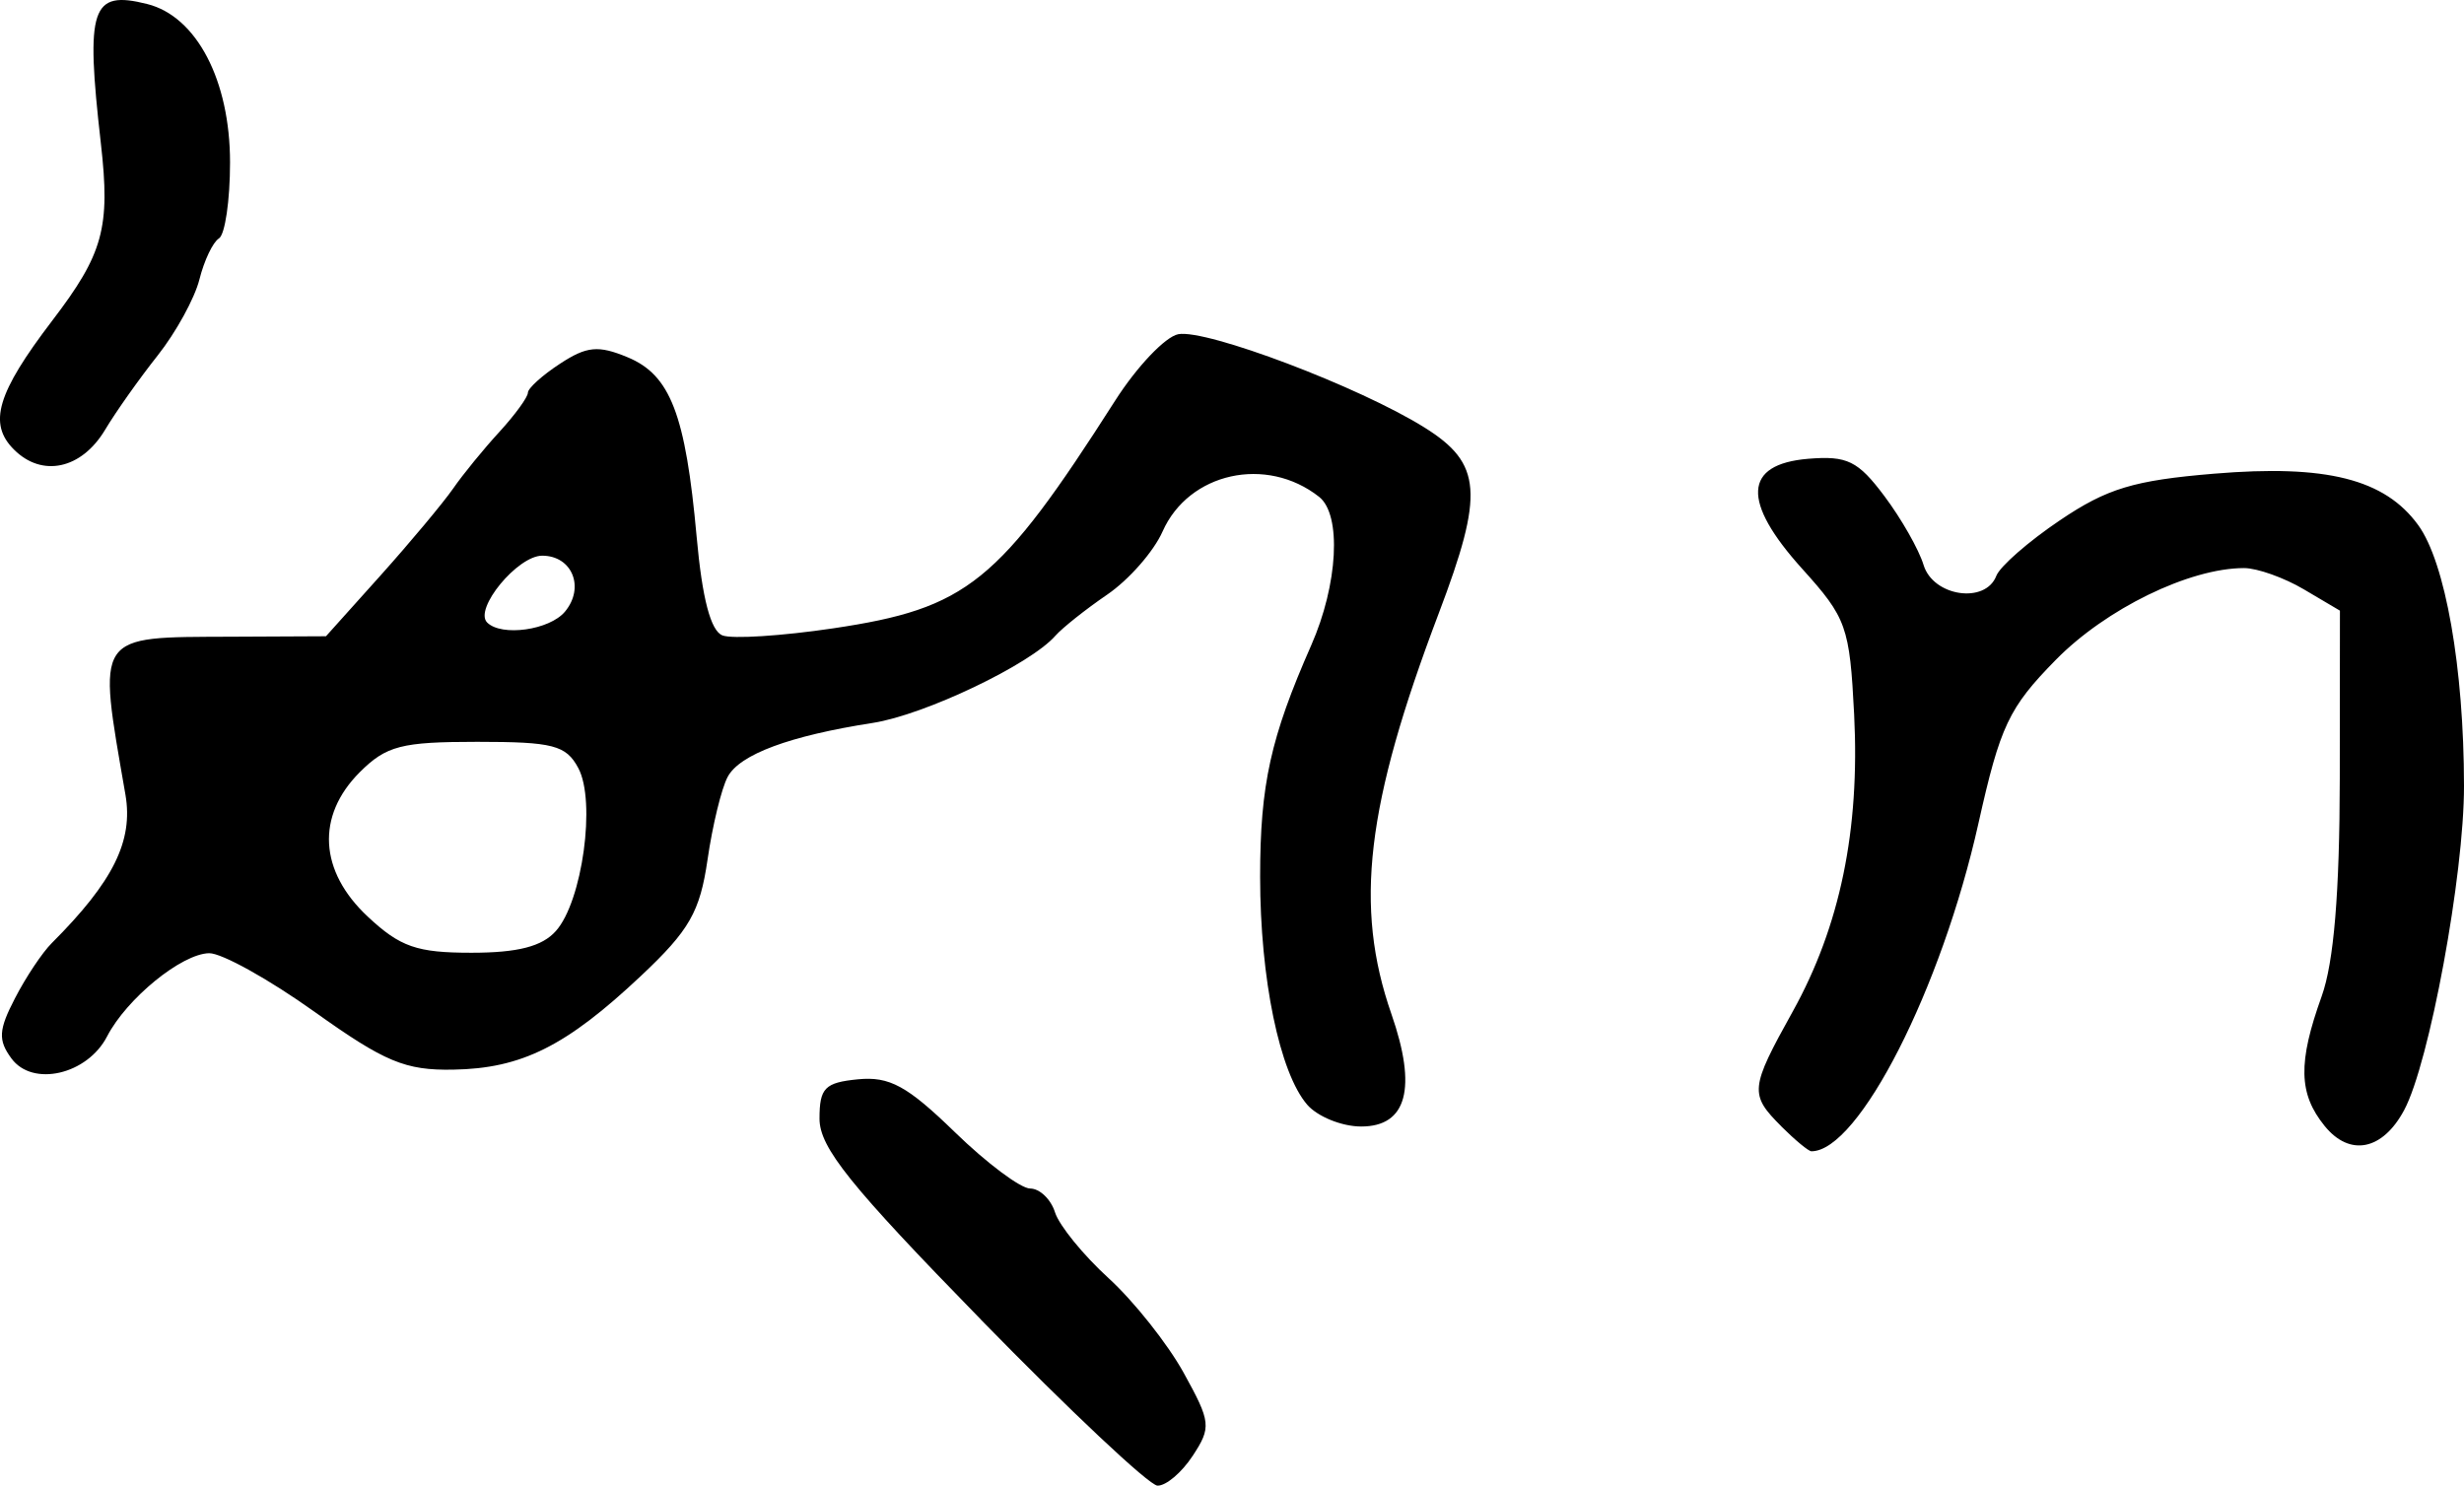 <svg xmlns="http://www.w3.org/2000/svg" height="19.546" width="32.412"><path d="M.183 5.914c-.342-.341-.222-.743.503-1.694.673-.881.767-1.223.641-2.332C1.123.096 1.2-.132 1.937.053c.649.163 1.089 1.005 1.089 2.084 0 .5-.066.95-.146 1-.08.049-.195.292-.257.54-.062.247-.309.697-.549 1-.24.303-.552.743-.693.98-.31.516-.828.628-1.198.257zm7.249 2.133c.265-.319.094-.736-.3-.736-.324 0-.901.701-.724.879.189.189.822.1 1.024-.143zm-.12 4.202c.348-.388.53-1.706.295-2.144-.161-.301-.331-.345-1.33-.345-.997 0-1.195.051-1.545.4-.576.577-.535 1.302.107 1.901.426.398.644.474 1.362.474.609 0 .93-.082 1.111-.286zm9.884 2.286c-.364-.42-.62-1.658-.62-3 0-1.213.137-1.83.672-3.045.353-.801.402-1.718.104-1.953-.694-.547-1.715-.32-2.059.455-.116.263-.444.637-.73.832-.284.194-.59.438-.68.54-.33.378-1.72 1.041-2.401 1.147-1.095.17-1.752.414-1.91.71-.081.15-.2.64-.265 1.09-.1.687-.238.928-.874 1.527-.984.926-1.57 1.22-2.472 1.235-.63.011-.898-.1-1.825-.762-.598-.427-1.221-.773-1.385-.77-.362.007-1.084.596-1.342 1.094-.26.504-.981.67-1.259.29-.177-.241-.169-.375.047-.791.142-.276.36-.603.485-.727.807-.807 1.073-1.343.968-1.952-.37-2.137-.415-2.07 1.395-2.078l1.243-.006.716-.798c.394-.44.823-.954.955-1.143.131-.19.407-.527.612-.75.205-.224.373-.455.373-.513 0-.058.19-.23.423-.382.351-.23.503-.245.888-.085.563.233.763.75.909 2.363.073.812.185 1.238.34 1.297.127.049.782.007 1.455-.093 1.766-.263 2.177-.595 3.71-2.996.286-.448.66-.841.83-.874.37-.07 2.384.692 3.24 1.228.756.473.786.863.188 2.441-.959 2.529-1.116 3.86-.624 5.275.34.976.204 1.48-.398 1.48-.254 0-.573-.13-.709-.286zm6.238.286c-.423-.423-.416-.498.148-1.513.622-1.12.884-2.387.808-3.905-.059-1.16-.1-1.273-.683-1.919-.8-.887-.774-1.377.079-1.448.513-.042.654.027 1.001.49.223.297.455.705.516.907.126.415.814.517.957.143.048-.124.424-.453.837-.731.62-.419.972-.525 2.028-.613 1.474-.123 2.244.07 2.685.677.357.491.601 1.879.602 3.43.002 1.17-.456 3.648-.787 4.266-.284.531-.716.617-1.047.208-.343-.424-.352-.832-.038-1.706.16-.446.236-1.356.238-2.863l.002-2.21-.474-.28c-.26-.154-.615-.28-.787-.28-.72 0-1.818.536-2.478 1.209-.617.628-.73.868-1.016 2.149-.485 2.174-1.575 4.315-2.197 4.315-.038 0-.215-.147-.395-.326zm-10.531 2.54c-1.723-1.765-2.123-2.263-2.123-2.643 0-.405.07-.475.507-.518.414-.04.647.087 1.272.694.42.409.867.743.992.743s.273.141.327.314c.055.173.372.562.705.866.333.304.777.864.987 1.244.359.65.366.716.119 1.093-.145.221-.353.397-.464.392-.11-.005-1.155-.988-2.322-2.184z"/></svg>